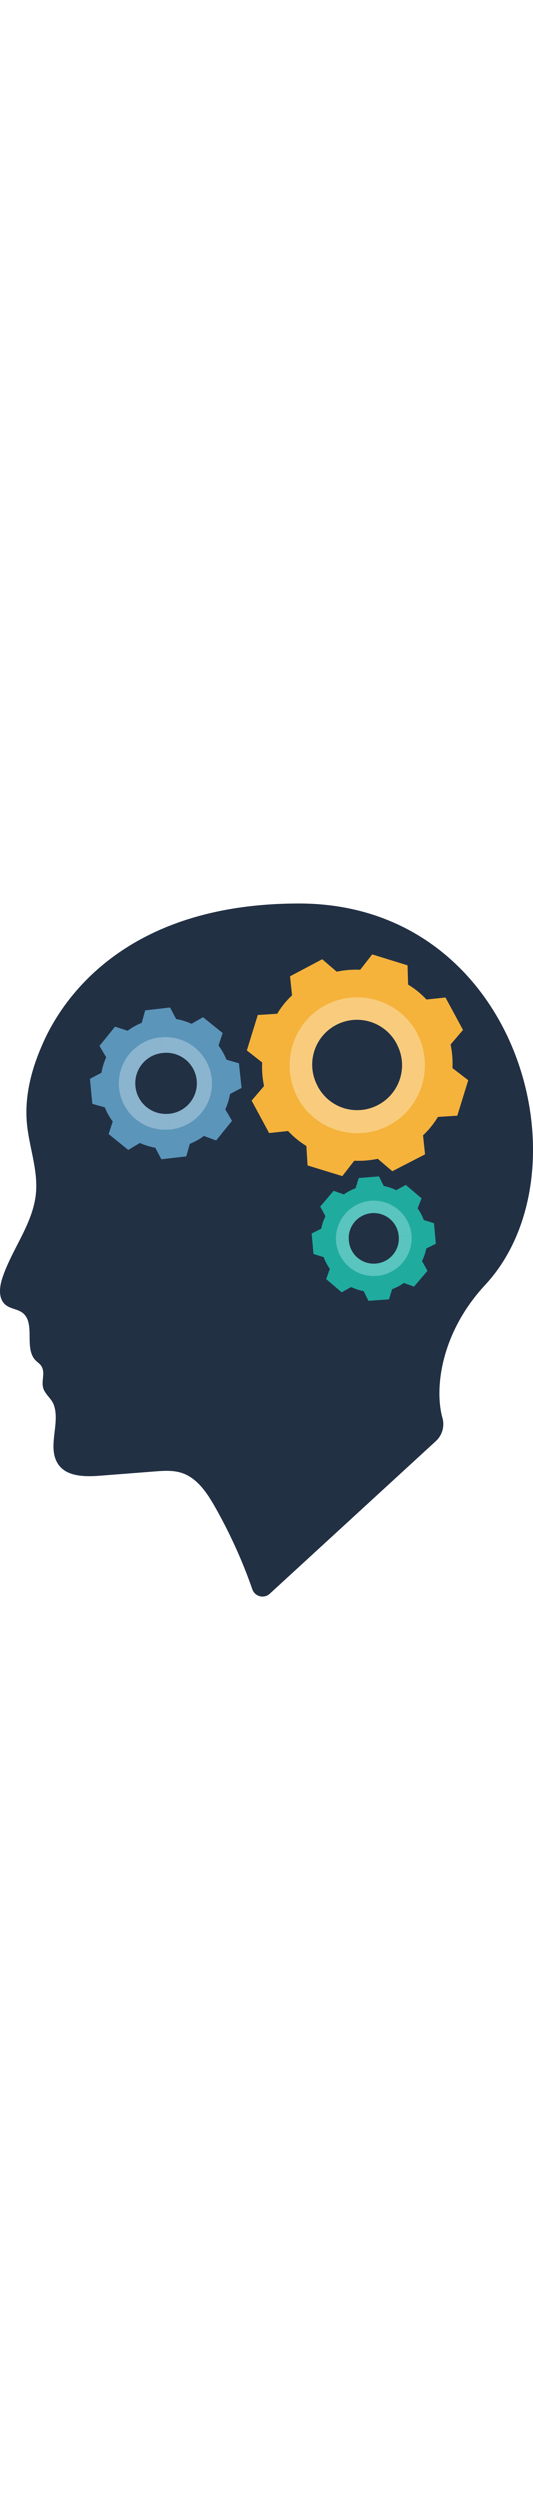 <svg xmlns="http://www.w3.org/2000/svg" viewBox="0 0 389.58 505.93" width="108"><defs><style>.cls-1{fill:#223044;}.cls-2{fill:#f5b33c;}.cls-3{fill:#f9cc7d;}.cls-4{fill:#20ab9f;}.cls-5{fill:#5ac4be;}.cls-6{fill:#5b95ba;}.cls-7{fill:#8bb4ce;}</style></defs><g id="Layer_2" data-name="Layer 2"><g id="Layer_1-2" data-name="Layer 1"><path class="cls-1" d="M197.18,503.86a7.86,7.86,0,0,1-12.74-3.21A365.64,365.64,0,0,0,156.87,440C151.11,429.93,144,419.4,133,415.73c-6.44-2.14-13.42-1.64-20.18-1.11l-40,3.11c-11.2.87-24.77.62-30.67-9C34.91,397,43.21,381,39.94,368c-1.46-5.77-4.41-7.09-7.3-11.86-3.67-6.05,1-12.62-2.3-18.29-1.07-1.8-2.95-2.92-4.41-4.43-8.63-8.95.37-27.31-9.61-34.73C12.69,296,7.6,295.88,4.09,293c-5.42-4.39-4.59-12.84-2.42-19.46,6.94-21.2,22.45-39.68,24.58-61.88,1.66-17.29-5.1-34.21-6.62-51.51-1.61-18.35,2.76-36.83,9.88-53.83C35.31,92.49,72.5-.17,218.84,0c160.45.19,212.62,195.36,136,278.2-33,35.4-37.34,76.36-31.42,97.42a16.79,16.79,0,0,1-4.89,16.87Z"/><path class="cls-2" d="M330.72,120.16a69.49,69.49,0,0,0-1.37-17.23l9.06-10.63L325.62,68.62,311.7,70.09a62,62,0,0,0-13.4-10.87l-.42-14.07-25.83-8-8.76,11.22a69.16,69.16,0,0,0-17.19,1.4l-10.61-9.07L212,53.15l1.47,13.9a62.2,62.2,0,0,0-10.87,13.44l-14.18.89-8,25.89,11.2,8.76a68.9,68.9,0,0,0,1.37,17.22l-9.07,10.64,12.79,23.68,13.87-1.49A62.2,62.2,0,0,0,223.93,177l.88,14.21L250.19,199l8.75-11.23a69.28,69.28,0,0,0,17.2-1.4l10.6,9.07,23.93-12.32-1.47-13.89a62.8,62.8,0,0,0,10.87-13.44l14.18-.9,8-25.89Zm-79.51,29.21a33,33,0,1,1,41.27-21.82A32.87,32.87,0,0,1,251.21,149.37Z"/><path class="cls-3" d="M276.38,147.08a32.59,32.59,0,0,1-44.19-13.68l-14.92,7.88A49.68,49.68,0,0,0,284.18,162c24.06-12.72,33.29-42.53,20.77-67.06l-14.86,7.85A32.77,32.77,0,0,1,276.38,147.08Z"/><path class="cls-3" d="M238.05,74.17C214,86.89,204.77,116.7,217.29,141.23l14.92-7.88a32.75,32.75,0,1,1,57.9-30.61L305,94.85A49.79,49.79,0,0,0,238.05,74.17Z"/><path class="cls-4" d="M308.47,261a38.85,38.85,0,0,0,3.09-9.15l7-3.47-1.35-15-7.48-2.31a34.58,34.58,0,0,0-4.49-8.53l2.88-7.32-11.51-9.79-7,3.84a38.35,38.35,0,0,0-9.15-3.07l-3.45-7-14.82,1.21-2.3,7.46a34.55,34.55,0,0,0-8.54,4.51l-7.49-2.66-9.81,11.53,3.82,7a38.45,38.45,0,0,0-3.08,9.16l-7,3.46,1.35,15,7.46,2.29a34.58,34.58,0,0,0,4.49,8.53l-2.68,7.49,11.31,9.63,7-3.84a38.7,38.7,0,0,0,9.14,3.06l3.45,7,15-1.05,2.3-7.46a35.29,35.29,0,0,0,8.54-4.52l7.48,2.67,9.82-11.54Zm-47.27-2.5a18.47,18.47,0,1,1,26-2.12A18.37,18.37,0,0,1,261.2,258.52Z"/><path class="cls-5" d="M274.63,262.88A18.2,18.2,0,0,1,255,246.13l-9.4.77a27.71,27.71,0,0,0,55.23-4.51l-9.36.76A18.29,18.29,0,0,1,274.63,262.88Z"/><path class="cls-5" d="M271,217a27.91,27.91,0,0,0-25.42,29.87l9.4-.76a18.3,18.3,0,1,1,36.47-3l9.4-.77A27.82,27.82,0,0,0,271,217Z"/><path class="cls-6" d="M102.26,174.81a47.45,47.45,0,0,0,11.24,3.48l4.44,8.42,18.21-2.11,2.59-9.18A42,42,0,0,0,149,169.69l9,3.29,11.58-14.32-4.89-8.38a46.73,46.73,0,0,0,3.46-11.23l8.41-4.42-1.92-18L165.49,114a42.38,42.38,0,0,0-5.76-10.27l3-9.2L148.39,83,140,87.82a47.09,47.09,0,0,0-11.25-3.49l-4.44-8.42L106.13,78l-2.56,9.15A42.53,42.53,0,0,0,93.31,92.9l-9.21-3L72.71,103.94l4.9,8.37a46.87,46.87,0,0,0-3.46,11.23L65.73,128l1.75,18.25,9.16,2.58a42.56,42.56,0,0,0,5.76,10.27l-3,9.2,14.35,11.61Zm1.61-57.68a22.51,22.51,0,1,1,3.37,31.62A22.38,22.38,0,0,1,103.87,117.13Z"/><path class="cls-7" d="M99,133.63a22.18,22.18,0,0,1,19.81-24.5L117.55,97.7a33.78,33.78,0,1,0,7.18,67.17l-1.22-11.38A22.31,22.31,0,0,1,99,133.63Z"/><path class="cls-7" d="M154.76,127.8a34,34,0,0,0-37.18-30.08l1.22,11.43a22.31,22.31,0,1,1,4.74,44.36l1.22,11.43A33.9,33.9,0,0,0,154.76,127.8Z"/></g></g></svg>